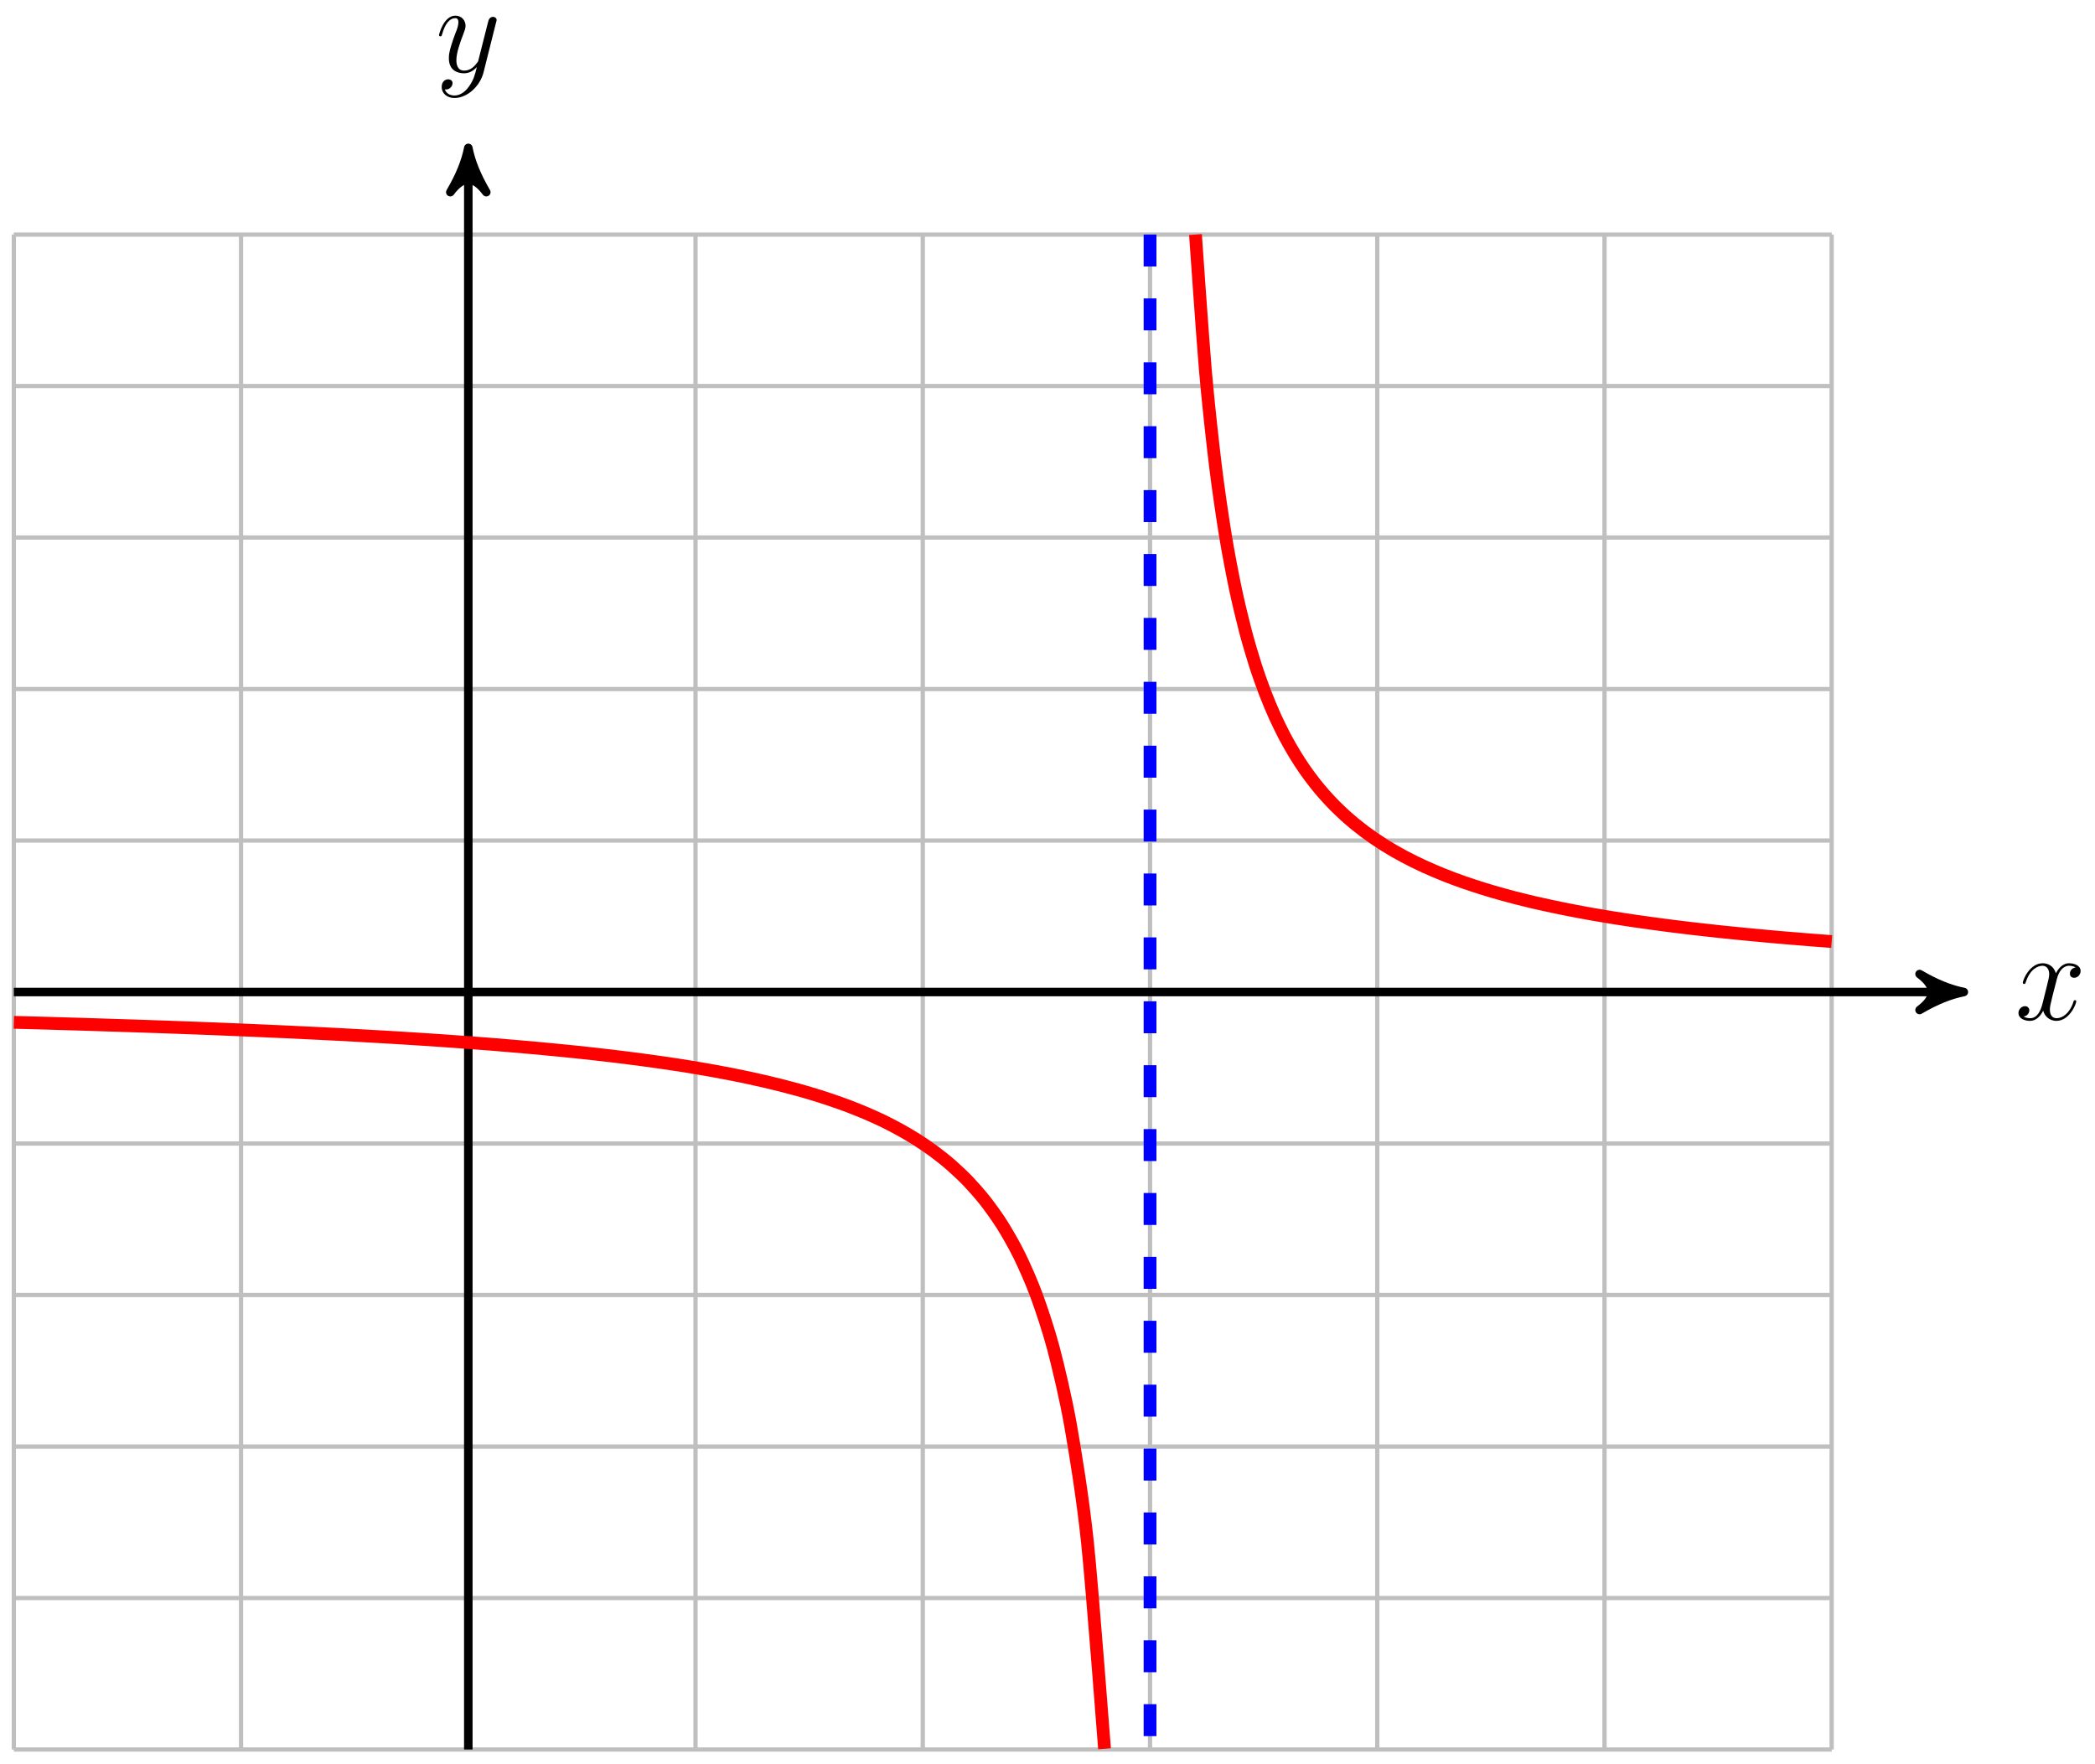 <?xml version="1.0" encoding="UTF-8"?>
<svg xmlns="http://www.w3.org/2000/svg" xmlns:xlink="http://www.w3.org/1999/xlink" width="196pt" height="165pt" viewBox="0 0 196 165" version="1.1">
<defs>
<g>
<symbol overflow="visible" id="glyph0-0">
<path style="stroke:none;" d=""/>
</symbol>
<symbol overflow="visible" id="glyph0-1">
<path style="stroke:none;" d="M 5.672 -4.875 C 5.281 -4.812 5.141 -4.516 5.141 -4.297 C 5.141 -4 5.359 -3.906 5.531 -3.906 C 5.891 -3.906 6.141 -4.219 6.141 -4.547 C 6.141 -5.047 5.562 -5.266 5.062 -5.266 C 4.344 -5.266 3.938 -4.547 3.828 -4.328 C 3.547 -5.219 2.812 -5.266 2.594 -5.266 C 1.375 -5.266 0.734 -3.703 0.734 -3.438 C 0.734 -3.391 0.781 -3.328 0.859 -3.328 C 0.953 -3.328 0.984 -3.406 1 -3.453 C 1.406 -4.781 2.219 -5.031 2.562 -5.031 C 3.094 -5.031 3.203 -4.531 3.203 -4.25 C 3.203 -3.984 3.125 -3.703 2.984 -3.125 L 2.578 -1.5 C 2.406 -0.781 2.062 -0.125 1.422 -0.125 C 1.359 -0.125 1.062 -0.125 0.812 -0.281 C 1.25 -0.359 1.344 -0.719 1.344 -0.859 C 1.344 -1.094 1.156 -1.25 0.938 -1.25 C 0.641 -1.25 0.328 -0.984 0.328 -0.609 C 0.328 -0.109 0.891 0.125 1.406 0.125 C 1.984 0.125 2.391 -0.328 2.641 -0.828 C 2.828 -0.125 3.438 0.125 3.875 0.125 C 5.094 0.125 5.734 -1.453 5.734 -1.703 C 5.734 -1.766 5.688 -1.812 5.625 -1.812 C 5.516 -1.812 5.5 -1.75 5.469 -1.656 C 5.141 -0.609 4.453 -0.125 3.906 -0.125 C 3.484 -0.125 3.266 -0.438 3.266 -0.922 C 3.266 -1.188 3.312 -1.375 3.5 -2.156 L 3.922 -3.797 C 4.094 -4.5 4.5 -5.031 5.062 -5.031 C 5.078 -5.031 5.422 -5.031 5.672 -4.875 Z M 5.672 -4.875 "/>
</symbol>
<symbol overflow="visible" id="glyph0-2">
<path style="stroke:none;" d="M 3.141 1.344 C 2.828 1.797 2.359 2.203 1.766 2.203 C 1.625 2.203 1.047 2.172 0.875 1.625 C 0.906 1.641 0.969 1.641 0.984 1.641 C 1.344 1.641 1.594 1.328 1.594 1.047 C 1.594 0.781 1.359 0.688 1.188 0.688 C 0.984 0.688 0.578 0.828 0.578 1.406 C 0.578 2.016 1.094 2.438 1.766 2.438 C 2.969 2.438 4.172 1.344 4.5 0.016 L 5.672 -4.656 C 5.688 -4.703 5.719 -4.781 5.719 -4.859 C 5.719 -5.031 5.562 -5.156 5.391 -5.156 C 5.281 -5.156 5.031 -5.109 4.938 -4.75 L 4.047 -1.234 C 4 -1.016 4 -0.984 3.891 -0.859 C 3.656 -0.531 3.266 -0.125 2.688 -0.125 C 2.016 -0.125 1.953 -0.781 1.953 -1.094 C 1.953 -1.781 2.281 -2.703 2.609 -3.562 C 2.734 -3.906 2.812 -4.078 2.812 -4.312 C 2.812 -4.812 2.453 -5.266 1.859 -5.266 C 0.766 -5.266 0.328 -3.531 0.328 -3.438 C 0.328 -3.391 0.375 -3.328 0.453 -3.328 C 0.562 -3.328 0.578 -3.375 0.625 -3.547 C 0.906 -4.547 1.359 -5.031 1.828 -5.031 C 1.938 -5.031 2.141 -5.031 2.141 -4.641 C 2.141 -4.328 2.016 -3.984 1.828 -3.531 C 1.25 -1.953 1.25 -1.562 1.25 -1.281 C 1.25 -0.141 2.062 0.125 2.656 0.125 C 3 0.125 3.438 0.016 3.844 -0.438 L 3.859 -0.422 C 3.688 0.281 3.562 0.75 3.141 1.344 Z M 3.141 1.344 "/>
</symbol>
</g>
</defs>
<g id="surface1">
<path style="fill:none;stroke-width:0.399;stroke-linecap:butt;stroke-linejoin:miter;stroke:rgb(75%,75%,75%);stroke-opacity:1;stroke-miterlimit:10;" d="M -42.519 -70.866 L 127.559 -70.866 M -42.519 -56.694 L 127.559 -56.694 M -42.519 -42.522 L 127.559 -42.522 M -42.519 -28.346 L 127.559 -28.346 M -42.519 -14.174 L 127.559 -14.174 M -42.519 0.001 L 127.559 0.001 M -42.519 14.173 L 127.559 14.173 M -42.519 28.345 L 127.559 28.345 M -42.519 42.521 L 127.559 42.521 M -42.519 56.693 L 127.559 56.693 M -42.519 70.861 L 127.559 70.861 M -42.519 -70.866 L -42.519 70.869 M -21.261 -70.866 L -21.261 70.869 M 0.001 -70.866 L 0.001 70.869 M 21.258 -70.866 L 21.258 70.869 M 42.52 -70.866 L 42.52 70.869 M 63.782 -70.866 L 63.782 70.869 M 85.04 -70.866 L 85.04 70.869 M 106.301 -70.866 L 106.301 70.869 M 127.551 -70.866 L 127.551 70.869 " transform="matrix(1,0,0,-1,43.812,92.81)"/>
<path style="fill:none;stroke-width:0.797;stroke-linecap:butt;stroke-linejoin:miter;stroke:rgb(0%,0%,0%);stroke-opacity:1;stroke-miterlimit:10;" d="M -42.519 0.001 L 138.883 0.001 " transform="matrix(1,0,0,-1,43.812,92.81)"/>
<path style="fill-rule:nonzero;fill:rgb(0%,0%,0%);fill-opacity:1;stroke-width:0.797;stroke-linecap:butt;stroke-linejoin:round;stroke:rgb(0%,0%,0%);stroke-opacity:1;stroke-miterlimit:10;" d="M 1.036 0.001 C -0.261 0.259 -1.554 0.779 -3.108 1.685 C -1.554 0.517 -1.554 -0.518 -3.108 -1.682 C -1.554 -0.776 -0.261 -0.26 1.036 0.001 Z M 1.036 0.001 " transform="matrix(1,0,0,-1,182.694,92.81)"/>
<g style="fill:rgb(0%,0%,0%);fill-opacity:1;">
  <use xlink:href="#glyph0-1" x="188.512" y="95.384"/>
</g>
<path style="fill:none;stroke-width:0.797;stroke-linecap:butt;stroke-linejoin:miter;stroke:rgb(0%,0%,0%);stroke-opacity:1;stroke-miterlimit:10;" d="M 0.001 -70.866 L 0.001 77.935 " transform="matrix(1,0,0,-1,43.812,92.81)"/>
<path style="fill-rule:nonzero;fill:rgb(0%,0%,0%);fill-opacity:1;stroke-width:0.797;stroke-linecap:butt;stroke-linejoin:round;stroke:rgb(0%,0%,0%);stroke-opacity:1;stroke-miterlimit:10;" d="M 1.038 -0.001 C -0.259 0.257 -1.552 0.777 -3.107 1.683 C -1.552 0.519 -1.552 -0.516 -3.107 -1.684 C -1.552 -0.778 -0.259 -0.258 1.038 -0.001 Z M 1.038 -0.001 " transform="matrix(0,-1,-1,0,43.812,14.873)"/>
<g style="fill:rgb(0%,0%,0%);fill-opacity:1;">
  <use xlink:href="#glyph0-2" x="40.744" y="6.731"/>
</g>
<path style="fill:none;stroke-width:1.196;stroke-linecap:butt;stroke-linejoin:miter;stroke:rgb(100%,0%,0%);stroke-opacity:1;stroke-miterlimit:10;" d="M -42.519 -2.835 C -42.519 -2.835 -41.367 -2.866 -40.925 -2.877 C -40.484 -2.889 -39.773 -2.909 -39.332 -2.92 C -38.89 -2.936 -38.179 -2.956 -37.738 -2.967 C -37.296 -2.983 -36.585 -3.002 -36.144 -3.014 C -35.699 -3.03 -34.992 -3.049 -34.546 -3.065 C -34.105 -3.077 -33.394 -3.1 -32.953 -3.116 C -32.511 -3.127 -31.8 -3.151 -31.359 -3.167 C -30.917 -3.182 -30.207 -3.206 -29.765 -3.221 C -29.324 -3.237 -28.613 -3.26 -28.171 -3.276 C -27.726 -3.292 -27.019 -3.319 -26.578 -3.335 C -26.132 -3.35 -25.425 -3.377 -24.98 -3.393 C -24.539 -3.413 -23.828 -3.44 -23.386 -3.456 C -22.945 -3.475 -22.234 -3.502 -21.792 -3.522 C -21.351 -3.538 -20.64 -3.569 -20.199 -3.588 C -19.757 -3.608 -19.046 -3.639 -18.605 -3.659 C -18.16 -3.678 -17.453 -3.71 -17.007 -3.729 C -16.566 -3.752 -15.859 -3.784 -15.414 -3.807 C -14.972 -3.827 -14.261 -3.862 -13.82 -3.881 C -13.378 -3.905 -12.667 -3.94 -12.226 -3.963 C -11.785 -3.987 -11.074 -4.026 -10.632 -4.049 C -10.187 -4.073 -9.48 -4.112 -9.039 -4.139 C -8.593 -4.163 -7.886 -4.206 -7.441 -4.229 C -7 -4.256 -6.289 -4.299 -5.847 -4.327 C -5.406 -4.354 -4.695 -4.401 -4.253 -4.428 C -3.812 -4.46 -3.101 -4.506 -2.66 -4.534 C -2.218 -4.565 -1.507 -4.616 -1.066 -4.647 C -0.621 -4.678 0.086 -4.729 0.528 -4.764 C 0.973 -4.795 1.68 -4.85 2.126 -4.885 C 2.567 -4.92 3.278 -4.979 3.719 -5.018 C 4.161 -5.053 4.872 -5.116 5.313 -5.155 C 5.754 -5.194 6.465 -5.256 6.907 -5.299 C 7.348 -5.338 8.059 -5.409 8.501 -5.452 C 8.946 -5.495 9.653 -5.565 10.098 -5.612 C 10.54 -5.659 11.247 -5.737 11.692 -5.784 C 12.133 -5.835 12.844 -5.917 13.286 -5.967 C 13.727 -6.018 14.438 -6.108 14.879 -6.163 C 15.321 -6.217 16.032 -6.311 16.473 -6.37 C 16.918 -6.428 17.625 -6.526 18.067 -6.592 C 18.512 -6.655 19.219 -6.76 19.665 -6.827 C 20.106 -6.897 20.817 -7.01 21.258 -7.085 C 21.7 -7.159 22.411 -7.28 22.852 -7.362 C 23.293 -7.44 24.004 -7.573 24.446 -7.659 C 24.887 -7.749 25.598 -7.889 26.04 -7.983 C 26.485 -8.077 27.192 -8.233 27.637 -8.338 C 28.079 -8.44 28.786 -8.608 29.231 -8.721 C 29.672 -8.831 30.383 -9.018 30.825 -9.143 C 31.266 -9.264 31.977 -9.471 32.418 -9.608 C 32.86 -9.741 33.571 -9.971 34.012 -10.124 C 34.454 -10.272 35.165 -10.526 35.606 -10.694 C 36.051 -10.862 36.758 -11.147 37.204 -11.338 C 37.645 -11.526 38.352 -11.842 38.797 -12.057 C 39.239 -12.272 39.95 -12.639 40.391 -12.885 C 40.833 -13.127 41.543 -13.545 41.985 -13.827 C 42.426 -14.108 43.137 -14.588 43.579 -14.917 C 44.024 -15.245 44.731 -15.807 45.172 -16.194 C 45.618 -16.585 46.325 -17.249 46.77 -17.713 C 47.211 -18.178 47.922 -18.979 48.364 -19.545 C 48.805 -20.112 49.516 -21.092 49.958 -21.799 C 50.399 -22.506 51.11 -23.737 51.551 -24.643 C 51.993 -25.549 52.704 -27.131 53.145 -28.338 C 53.59 -29.545 54.297 -31.651 54.743 -33.335 C 55.184 -35.018 55.891 -37.956 56.336 -40.475 C 56.778 -42.995 57.489 -47.299 57.93 -51.506 C 58.372 -55.713 59.524 -70.799 59.524 -70.799 " transform="matrix(1,0,0,-1,43.812,92.81)"/>
<path style="fill:none;stroke-width:1.196;stroke-linecap:butt;stroke-linejoin:miter;stroke:rgb(100%,0%,0%);stroke-opacity:1;stroke-miterlimit:10;" d="M 68.032 70.869 C 68.032 70.869 68.704 61.142 68.961 58.15 C 69.219 55.158 69.633 51.431 69.891 49.302 C 70.149 47.169 70.563 44.384 70.821 42.787 C 71.079 41.193 71.493 39.04 71.754 37.798 C 72.012 36.56 72.426 34.841 72.684 33.849 C 72.942 32.857 73.356 31.458 73.614 30.646 C 73.872 29.833 74.286 28.677 74.543 28.001 C 74.801 27.326 75.215 26.345 75.473 25.771 C 75.731 25.201 76.145 24.365 76.403 23.872 C 76.661 23.384 77.075 22.662 77.333 22.236 C 77.59 21.81 78.004 21.177 78.262 20.806 C 78.52 20.435 78.934 19.88 79.192 19.552 C 79.45 19.22 79.864 18.728 80.122 18.439 C 80.379 18.146 80.793 17.708 81.051 17.447 C 81.313 17.185 81.727 16.79 81.985 16.552 C 82.243 16.318 82.657 15.962 82.915 15.748 C 83.172 15.537 83.586 15.212 83.844 15.017 C 84.102 14.826 84.516 14.529 84.774 14.353 C 85.032 14.177 85.446 13.904 85.704 13.744 C 85.961 13.58 86.376 13.333 86.633 13.185 C 86.891 13.037 87.305 12.81 87.563 12.669 C 87.821 12.533 88.235 12.322 88.493 12.193 C 88.751 12.064 89.165 11.869 89.422 11.751 C 89.68 11.63 90.094 11.451 90.352 11.341 C 90.614 11.228 91.024 11.056 91.286 10.955 C 91.543 10.853 91.958 10.693 92.215 10.595 C 92.473 10.501 92.887 10.349 93.145 10.259 C 93.403 10.169 93.817 10.033 94.075 9.947 C 94.333 9.861 94.747 9.728 95.004 9.65 C 95.262 9.568 95.676 9.447 95.934 9.369 C 96.192 9.294 96.606 9.177 96.864 9.107 C 97.122 9.037 97.536 8.927 97.793 8.857 C 98.051 8.79 98.465 8.685 98.723 8.623 C 98.981 8.556 99.395 8.458 99.653 8.396 C 99.911 8.337 100.325 8.244 100.586 8.189 C 100.844 8.13 101.258 8.04 101.516 7.986 C 101.774 7.931 102.188 7.845 102.446 7.794 C 102.704 7.74 103.118 7.658 103.376 7.611 C 103.633 7.56 104.047 7.482 104.305 7.435 C 104.563 7.388 104.977 7.314 105.235 7.267 C 105.493 7.224 105.907 7.154 106.165 7.111 C 106.422 7.068 106.836 6.997 107.094 6.955 C 107.352 6.915 107.766 6.849 108.024 6.81 C 108.282 6.771 108.696 6.708 108.954 6.669 C 109.211 6.63 109.626 6.572 109.883 6.537 C 110.145 6.497 110.559 6.443 110.817 6.408 C 111.075 6.372 111.489 6.314 111.747 6.283 C 112.004 6.247 112.418 6.197 112.676 6.162 C 112.934 6.13 113.348 6.08 113.606 6.048 C 113.864 6.017 114.278 5.966 114.536 5.935 C 114.793 5.908 115.208 5.861 115.465 5.83 C 115.723 5.802 116.137 5.755 116.395 5.728 C 116.653 5.697 117.067 5.654 117.325 5.626 C 117.583 5.599 117.997 5.556 118.254 5.533 C 118.512 5.505 118.926 5.462 119.184 5.439 C 119.446 5.412 119.856 5.372 120.118 5.349 C 120.376 5.326 120.79 5.287 121.047 5.263 C 121.305 5.24 121.719 5.201 121.977 5.177 C 122.235 5.154 122.649 5.119 122.907 5.095 C 123.165 5.076 123.579 5.04 123.836 5.017 C 124.094 4.997 124.508 4.962 124.766 4.943 C 125.024 4.919 125.438 4.888 125.696 4.865 C 125.954 4.845 126.368 4.814 126.626 4.794 C 126.883 4.775 127.555 4.724 127.555 4.724 " transform="matrix(1,0,0,-1,43.812,92.81)"/>
<path style="fill:none;stroke-width:1.196;stroke-linecap:butt;stroke-linejoin:miter;stroke:rgb(0%,0%,100%);stroke-opacity:1;stroke-dasharray:2.989,2.989;stroke-miterlimit:10;" d="M 63.782 70.869 L 63.782 -70.866 " transform="matrix(1,0,0,-1,43.812,92.81)"/>
</g>
</svg>
